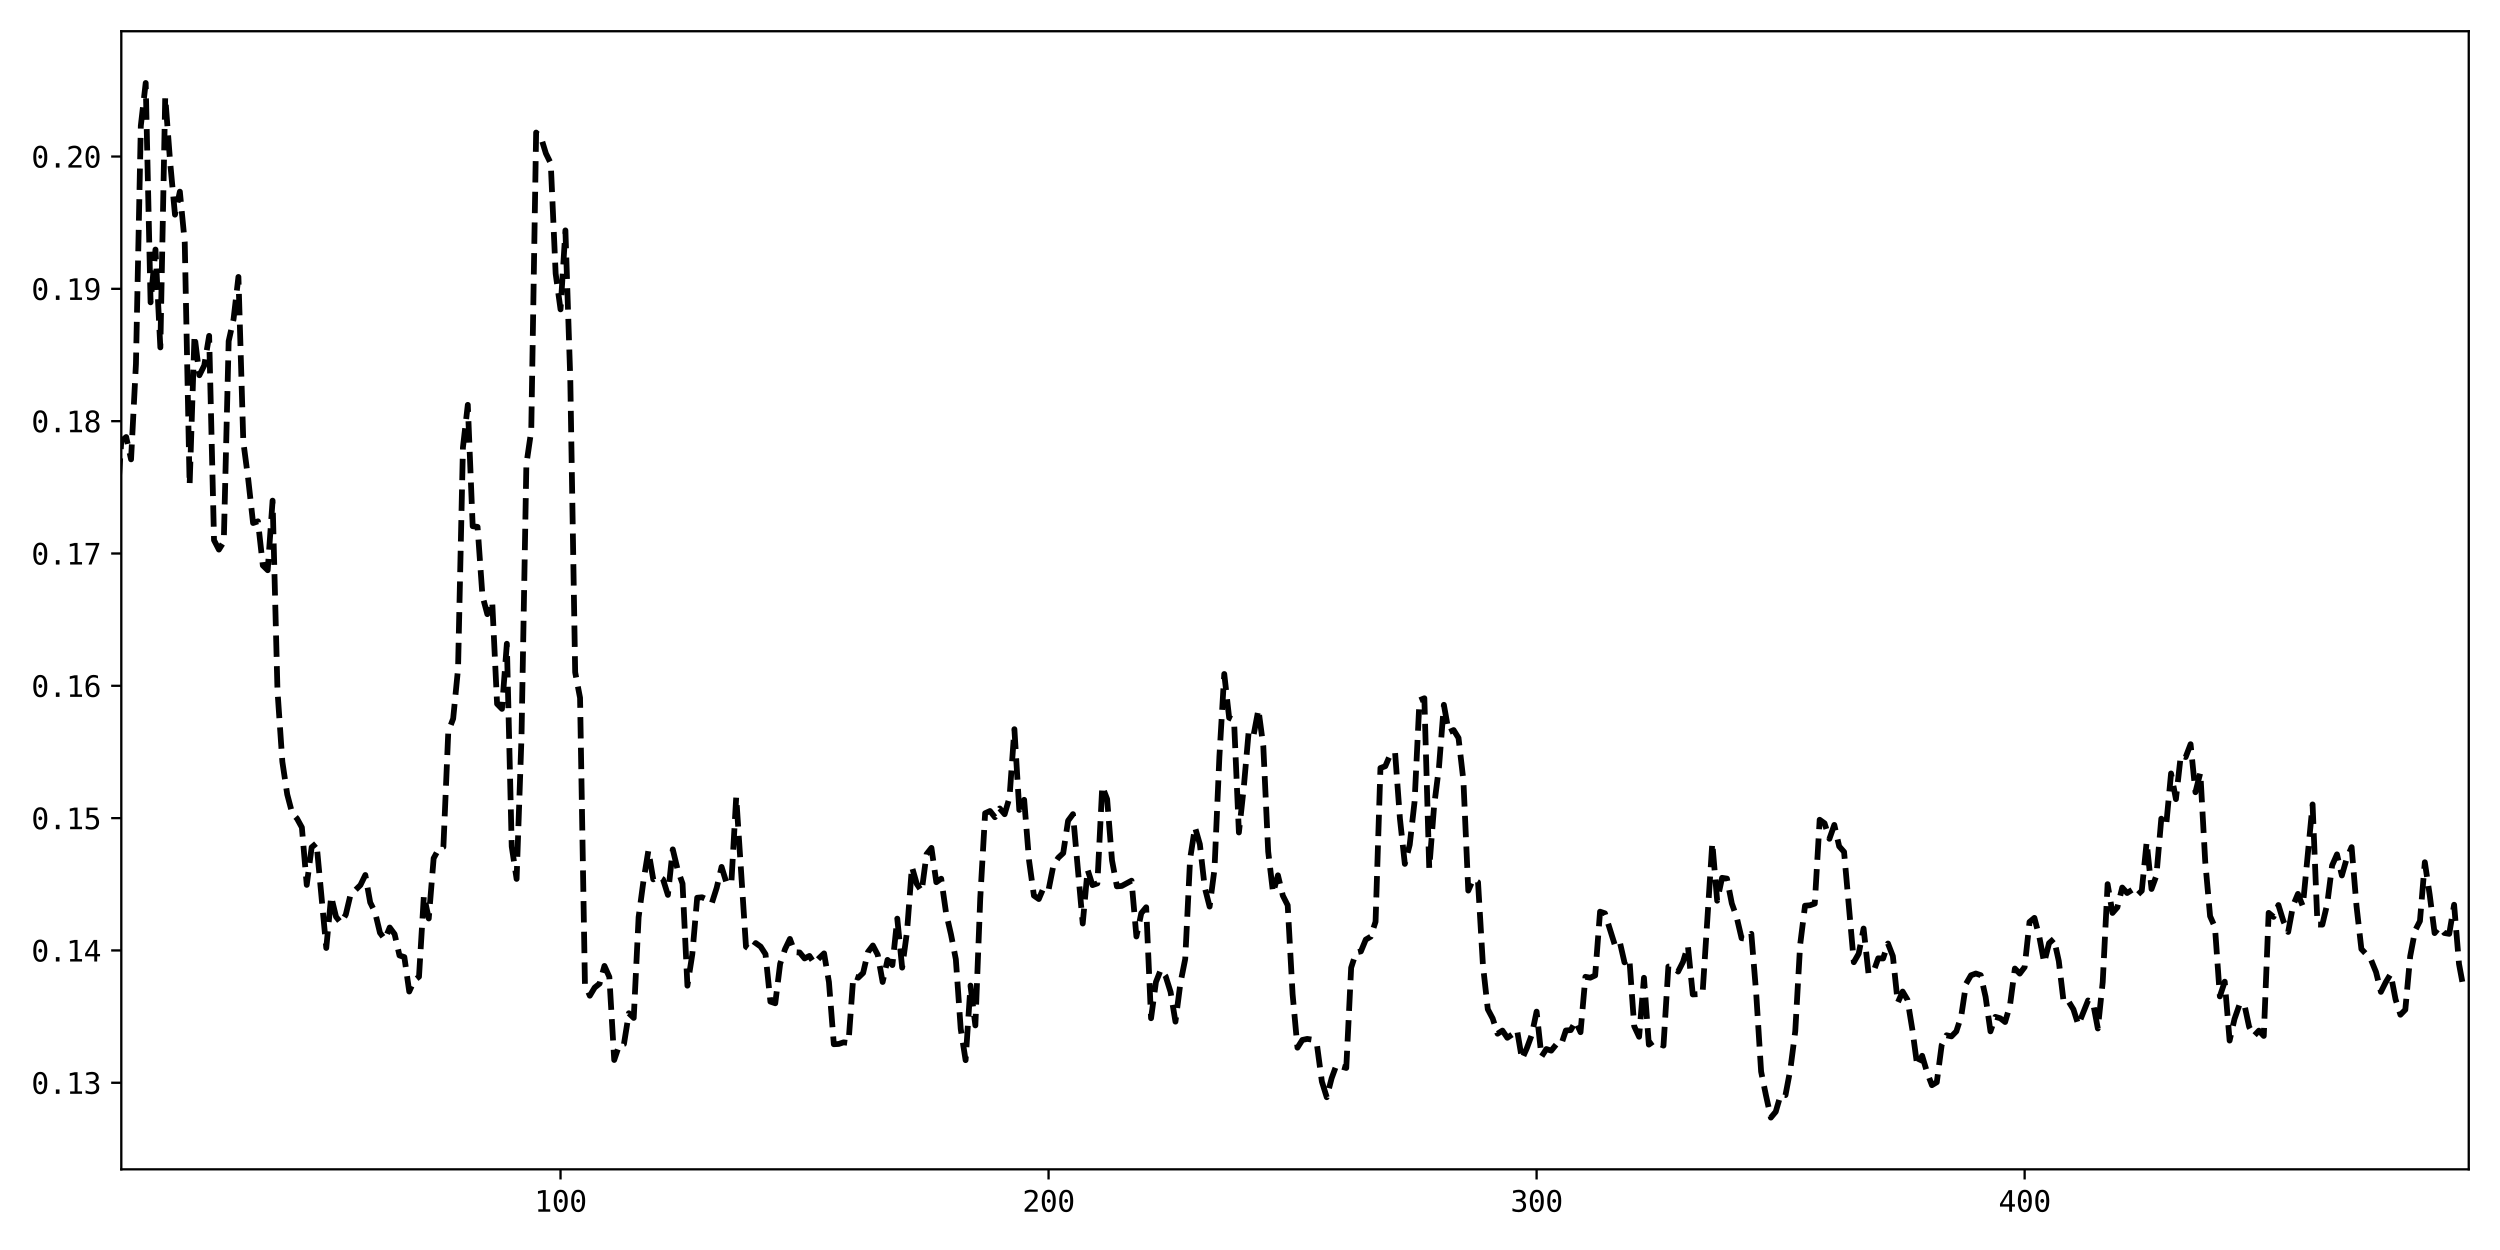 <?xml version="1.0" encoding="utf-8" standalone="no"?>
<!DOCTYPE svg PUBLIC "-//W3C//DTD SVG 1.1//EN"
  "http://www.w3.org/Graphics/SVG/1.1/DTD/svg11.dtd">
<svg xmlns:xlink="http://www.w3.org/1999/xlink" width="864pt" height="432pt" viewBox="0 0 864 432" xmlns="http://www.w3.org/2000/svg" version="1.1">
 <defs>
  <style type="text/css">*{stroke-linejoin: round; stroke-linecap: butt}</style>
 </defs>
 <g id="figure_1">
  <g id="patch_1">
   <path d="M 0 432 
L 864 432 
L 864 0 
L 0 0 
z
" style="fill: #ffffff"/>
  </g>
  <g id="axes_1">
   <g id="patch_2">
    <path d="M 41.92 404.12 
L 853.2 404.12 
L 853.2 10.8 
L 41.92 10.8 
z
" style="fill: #ffffff"/>
   </g>
   <g id="matplotlib.axis_1">
    <g id="xtick_1">
     <g id="line2d_1">
      <defs>
       <path id="m3726342971" d="M 0 0 
L 0 3.5 
" style="stroke: #000000; stroke-width: 0.8"/>
      </defs>
      <g>
       <use xlink:href="#m3726342971" x="193.719" y="404.12" style="stroke: #000000; stroke-width: 0.8"/>
      </g>
     </g>
     <g id="text_1">
      <!-- 100 -->
      <g transform="translate(184.688 418.772) scale(0.1 -0.1)">
       <defs>
        <path id="DejaVuSansMono-31" d="M 844 531 
L 1825 531 
L 1825 4097 
L 769 3859 
L 769 4434 
L 1819 4666 
L 2450 4666 
L 2450 531 
L 3419 531 
L 3419 0 
L 844 0 
L 844 531 
z
" transform="scale(0.016)"/>
        <path id="DejaVuSansMono-30" d="M 1509 2344 
Q 1509 2516 1629 2641 
Q 1750 2766 1919 2766 
Q 2094 2766 2219 2641 
Q 2344 2516 2344 2344 
Q 2344 2169 2220 2047 
Q 2097 1925 1919 1925 
Q 1744 1925 1626 2044 
Q 1509 2163 1509 2344 
z
M 1925 4250 
Q 1484 4250 1267 3775 
Q 1050 3300 1050 2328 
Q 1050 1359 1267 884 
Q 1484 409 1925 409 
Q 2369 409 2586 884 
Q 2803 1359 2803 2328 
Q 2803 3300 2586 3775 
Q 2369 4250 1925 4250 
z
M 1925 4750 
Q 2672 4750 3055 4137 
Q 3438 3525 3438 2328 
Q 3438 1134 3055 521 
Q 2672 -91 1925 -91 
Q 1178 -91 797 521 
Q 416 1134 416 2328 
Q 416 3525 797 4137 
Q 1178 4750 1925 4750 
z
" transform="scale(0.016)"/>
       </defs>
       <use xlink:href="#DejaVuSansMono-31"/>
       <use xlink:href="#DejaVuSansMono-30" x="60.205"/>
       <use xlink:href="#DejaVuSansMono-30" x="120.41"/>
      </g>
     </g>
    </g>
    <g id="xtick_2">
     <g id="line2d_2">
      <g>
       <use xlink:href="#m3726342971" x="362.384" y="404.12" style="stroke: #000000; stroke-width: 0.8"/>
      </g>
     </g>
     <g id="text_2">
      <!-- 200 -->
      <g transform="translate(353.354 418.772) scale(0.1 -0.1)">
       <defs>
        <path id="DejaVuSansMono-32" d="M 1166 531 
L 3309 531 
L 3309 0 
L 475 0 
L 475 531 
Q 1059 1147 1496 1619 
Q 1934 2091 2100 2284 
Q 2413 2666 2522 2902 
Q 2631 3138 2631 3384 
Q 2631 3775 2401 3997 
Q 2172 4219 1772 4219 
Q 1488 4219 1175 4116 
Q 863 4013 513 3803 
L 513 4441 
Q 834 4594 1145 4672 
Q 1456 4750 1759 4750 
Q 2444 4750 2861 4386 
Q 3278 4022 3278 3431 
Q 3278 3131 3139 2831 
Q 3000 2531 2688 2169 
Q 2513 1966 2180 1606 
Q 1847 1247 1166 531 
z
" transform="scale(0.016)"/>
       </defs>
       <use xlink:href="#DejaVuSansMono-32"/>
       <use xlink:href="#DejaVuSansMono-30" x="60.205"/>
       <use xlink:href="#DejaVuSansMono-30" x="120.41"/>
      </g>
     </g>
    </g>
    <g id="xtick_3">
     <g id="line2d_3">
      <g>
       <use xlink:href="#m3726342971" x="531.049" y="404.12" style="stroke: #000000; stroke-width: 0.8"/>
      </g>
     </g>
     <g id="text_3">
      <!-- 300 -->
      <g transform="translate(522.019 418.772) scale(0.1 -0.1)">
       <defs>
        <path id="DejaVuSansMono-33" d="M 2425 2497 
Q 2884 2375 3128 2064 
Q 3372 1753 3372 1288 
Q 3372 644 2939 276 
Q 2506 -91 1741 -91 
Q 1419 -91 1084 -31 
Q 750 28 428 141 
L 428 769 
Q 747 603 1056 522 
Q 1366 441 1672 441 
Q 2191 441 2469 675 
Q 2747 909 2747 1350 
Q 2747 1756 2469 1995 
Q 2191 2234 1716 2234 
L 1234 2234 
L 1234 2753 
L 1716 2753 
Q 2150 2753 2394 2943 
Q 2638 3134 2638 3475 
Q 2638 3834 2411 4026 
Q 2184 4219 1766 4219 
Q 1488 4219 1191 4156 
Q 894 4094 569 3969 
L 569 4550 
Q 947 4650 1242 4700 
Q 1538 4750 1766 4750 
Q 2447 4750 2855 4408 
Q 3263 4066 3263 3500 
Q 3263 3116 3048 2859 
Q 2834 2603 2425 2497 
z
" transform="scale(0.016)"/>
       </defs>
       <use xlink:href="#DejaVuSansMono-33"/>
       <use xlink:href="#DejaVuSansMono-30" x="60.205"/>
       <use xlink:href="#DejaVuSansMono-30" x="120.41"/>
      </g>
     </g>
    </g>
    <g id="xtick_4">
     <g id="line2d_4">
      <g>
       <use xlink:href="#m3726342971" x="699.715" y="404.12" style="stroke: #000000; stroke-width: 0.8"/>
      </g>
     </g>
     <g id="text_4">
      <!-- 400 -->
      <g transform="translate(690.684 418.772) scale(0.1 -0.1)">
       <defs>
        <path id="DejaVuSansMono-34" d="M 2297 4091 
L 825 1625 
L 2297 1625 
L 2297 4091 
z
M 2194 4666 
L 2925 4666 
L 2925 1625 
L 3547 1625 
L 3547 1113 
L 2925 1113 
L 2925 0 
L 2297 0 
L 2297 1113 
L 319 1113 
L 319 1709 
L 2194 4666 
z
" transform="scale(0.016)"/>
       </defs>
       <use xlink:href="#DejaVuSansMono-34"/>
       <use xlink:href="#DejaVuSansMono-30" x="60.205"/>
       <use xlink:href="#DejaVuSansMono-30" x="120.41"/>
      </g>
     </g>
    </g>
   </g>
   <g id="matplotlib.axis_2">
    <g id="ytick_1">
     <g id="line2d_5">
      <defs>
       <path id="mffe96774fa" d="M 0 0 
L -3.5 0 
" style="stroke: #000000; stroke-width: 0.8"/>
      </defs>
      <g>
       <use xlink:href="#mffe96774fa" x="41.92" y="374.204" style="stroke: #000000; stroke-width: 0.8"/>
      </g>
     </g>
     <g id="text_5">
      <!-- 0.13 -->
      <g transform="translate(10.839 378.029) scale(0.1 -0.1)">
       <defs>
        <path id="DejaVuSansMono-2e" d="M 1528 953 
L 2316 953 
L 2316 0 
L 1528 0 
L 1528 953 
z
" transform="scale(0.016)"/>
       </defs>
       <use xlink:href="#DejaVuSansMono-30"/>
       <use xlink:href="#DejaVuSansMono-2e" x="60.205"/>
       <use xlink:href="#DejaVuSansMono-31" x="120.41"/>
       <use xlink:href="#DejaVuSansMono-33" x="180.615"/>
      </g>
     </g>
    </g>
    <g id="ytick_2">
     <g id="line2d_6">
      <g>
       <use xlink:href="#mffe96774fa" x="41.92" y="328.474" style="stroke: #000000; stroke-width: 0.8"/>
      </g>
     </g>
     <g id="text_6">
      <!-- 0.14 -->
      <g transform="translate(10.839 332.3) scale(0.1 -0.1)">
       <use xlink:href="#DejaVuSansMono-30"/>
       <use xlink:href="#DejaVuSansMono-2e" x="60.205"/>
       <use xlink:href="#DejaVuSansMono-31" x="120.41"/>
       <use xlink:href="#DejaVuSansMono-34" x="180.615"/>
      </g>
     </g>
    </g>
    <g id="ytick_3">
     <g id="line2d_7">
      <g>
       <use xlink:href="#mffe96774fa" x="41.92" y="282.744" style="stroke: #000000; stroke-width: 0.8"/>
      </g>
     </g>
     <g id="text_7">
      <!-- 0.15 -->
      <g transform="translate(10.839 286.57) scale(0.1 -0.1)">
       <defs>
        <path id="DejaVuSansMono-35" d="M 647 4666 
L 3009 4666 
L 3009 4134 
L 1222 4134 
L 1222 2988 
Q 1356 3038 1492 3061 
Q 1628 3084 1766 3084 
Q 2491 3084 2916 2656 
Q 3341 2228 3341 1497 
Q 3341 759 2895 334 
Q 2450 -91 1678 -91 
Q 1306 -91 998 -41 
Q 691 9 447 109 
L 447 750 
Q 734 594 1025 517 
Q 1316 441 1619 441 
Q 2141 441 2423 716 
Q 2706 991 2706 1497 
Q 2706 1997 2414 2275 
Q 2122 2553 1600 2553 
Q 1347 2553 1106 2495 
Q 866 2438 647 2322 
L 647 4666 
z
" transform="scale(0.016)"/>
       </defs>
       <use xlink:href="#DejaVuSansMono-30"/>
       <use xlink:href="#DejaVuSansMono-2e" x="60.205"/>
       <use xlink:href="#DejaVuSansMono-31" x="120.41"/>
       <use xlink:href="#DejaVuSansMono-35" x="180.615"/>
      </g>
     </g>
    </g>
    <g id="ytick_4">
     <g id="line2d_8">
      <g>
       <use xlink:href="#mffe96774fa" x="41.92" y="237.014" style="stroke: #000000; stroke-width: 0.8"/>
      </g>
     </g>
     <g id="text_8">
      <!-- 0.16 -->
      <g transform="translate(10.839 240.84) scale(0.1 -0.1)">
       <defs>
        <path id="DejaVuSansMono-36" d="M 3097 4563 
L 3097 3981 
Q 2900 4097 2678 4158 
Q 2456 4219 2216 4219 
Q 1616 4219 1306 3767 
Q 997 3316 997 2438 
Q 1147 2750 1412 2917 
Q 1678 3084 2022 3084 
Q 2697 3084 3067 2670 
Q 3438 2256 3438 1497 
Q 3438 741 3056 325 
Q 2675 -91 1984 -91 
Q 1172 -91 794 492 
Q 416 1075 416 2328 
Q 416 3509 870 4129 
Q 1325 4750 2188 4750 
Q 2419 4750 2650 4701 
Q 2881 4653 3097 4563 
z
M 1972 2591 
Q 1569 2591 1337 2300 
Q 1106 2009 1106 1497 
Q 1106 984 1337 693 
Q 1569 403 1972 403 
Q 2391 403 2603 679 
Q 2816 956 2816 1497 
Q 2816 2041 2603 2316 
Q 2391 2591 1972 2591 
z
" transform="scale(0.016)"/>
       </defs>
       <use xlink:href="#DejaVuSansMono-30"/>
       <use xlink:href="#DejaVuSansMono-2e" x="60.205"/>
       <use xlink:href="#DejaVuSansMono-31" x="120.41"/>
       <use xlink:href="#DejaVuSansMono-36" x="180.615"/>
      </g>
     </g>
    </g>
    <g id="ytick_5">
     <g id="line2d_9">
      <g>
       <use xlink:href="#mffe96774fa" x="41.92" y="191.285" style="stroke: #000000; stroke-width: 0.8"/>
      </g>
     </g>
     <g id="text_9">
      <!-- 0.17 -->
      <g transform="translate(10.839 195.111) scale(0.1 -0.1)">
       <defs>
        <path id="DejaVuSansMono-37" d="M 434 4666 
L 3372 4666 
L 3372 4397 
L 1703 0 
L 1044 0 
L 2669 4134 
L 434 4134 
L 434 4666 
z
" transform="scale(0.016)"/>
       </defs>
       <use xlink:href="#DejaVuSansMono-30"/>
       <use xlink:href="#DejaVuSansMono-2e" x="60.205"/>
       <use xlink:href="#DejaVuSansMono-31" x="120.41"/>
       <use xlink:href="#DejaVuSansMono-37" x="180.615"/>
      </g>
     </g>
    </g>
    <g id="ytick_6">
     <g id="line2d_10">
      <g>
       <use xlink:href="#mffe96774fa" x="41.92" y="145.555" style="stroke: #000000; stroke-width: 0.8"/>
      </g>
     </g>
     <g id="text_10">
      <!-- 0.18 -->
      <g transform="translate(10.839 149.381) scale(0.1 -0.1)">
       <defs>
        <path id="DejaVuSansMono-38" d="M 1925 2216 
Q 1503 2216 1273 1980 
Q 1044 1744 1044 1313 
Q 1044 881 1276 642 
Q 1509 403 1925 403 
Q 2350 403 2579 639 
Q 2809 875 2809 1313 
Q 2809 1741 2576 1978 
Q 2344 2216 1925 2216 
z
M 1375 2478 
Q 972 2581 745 2862 
Q 519 3144 519 3541 
Q 519 4097 897 4423 
Q 1275 4750 1925 4750 
Q 2578 4750 2956 4423 
Q 3334 4097 3334 3541 
Q 3334 3144 3107 2862 
Q 2881 2581 2478 2478 
Q 2947 2375 3195 2062 
Q 3444 1750 3444 1253 
Q 3444 622 3041 265 
Q 2638 -91 1925 -91 
Q 1213 -91 811 264 
Q 409 619 409 1247 
Q 409 1747 657 2061 
Q 906 2375 1375 2478 
z
M 1147 3481 
Q 1147 3106 1347 2909 
Q 1547 2713 1925 2713 
Q 2306 2713 2506 2909 
Q 2706 3106 2706 3481 
Q 2706 3863 2507 4063 
Q 2309 4263 1925 4263 
Q 1547 4263 1347 4061 
Q 1147 3859 1147 3481 
z
" transform="scale(0.016)"/>
       </defs>
       <use xlink:href="#DejaVuSansMono-30"/>
       <use xlink:href="#DejaVuSansMono-2e" x="60.205"/>
       <use xlink:href="#DejaVuSansMono-31" x="120.41"/>
       <use xlink:href="#DejaVuSansMono-38" x="180.615"/>
      </g>
     </g>
    </g>
    <g id="ytick_7">
     <g id="line2d_11">
      <g>
       <use xlink:href="#mffe96774fa" x="41.92" y="99.825" style="stroke: #000000; stroke-width: 0.8"/>
      </g>
     </g>
     <g id="text_11">
      <!-- 0.19 -->
      <g transform="translate(10.839 103.651) scale(0.1 -0.1)">
       <defs>
        <path id="DejaVuSansMono-39" d="M 1863 2069 
Q 2266 2069 2495 2359 
Q 2725 2650 2725 3163 
Q 2725 3675 2495 3965 
Q 2266 4256 1863 4256 
Q 1444 4256 1231 3979 
Q 1019 3703 1019 3163 
Q 1019 2619 1230 2344 
Q 1441 2069 1863 2069 
z
M 738 97 
L 738 678 
Q 934 563 1156 502 
Q 1378 441 1619 441 
Q 2219 441 2526 892 
Q 2834 1344 2834 2222 
Q 2688 1909 2422 1742 
Q 2156 1575 1813 1575 
Q 1138 1575 767 1990 
Q 397 2406 397 3169 
Q 397 3922 776 4336 
Q 1156 4750 1850 4750 
Q 2663 4750 3041 4165 
Q 3419 3581 3419 2328 
Q 3419 1150 2964 529 
Q 2509 -91 1644 -91 
Q 1416 -91 1184 -42 
Q 953 6 738 97 
z
" transform="scale(0.016)"/>
       </defs>
       <use xlink:href="#DejaVuSansMono-30"/>
       <use xlink:href="#DejaVuSansMono-2e" x="60.205"/>
       <use xlink:href="#DejaVuSansMono-31" x="120.41"/>
       <use xlink:href="#DejaVuSansMono-39" x="180.615"/>
      </g>
     </g>
    </g>
    <g id="ytick_8">
     <g id="line2d_12">
      <g>
       <use xlink:href="#mffe96774fa" x="41.92" y="54.096" style="stroke: #000000; stroke-width: 0.8"/>
      </g>
     </g>
     <g id="text_12">
      <!-- 0.20 -->
      <g transform="translate(10.839 57.921) scale(0.1 -0.1)">
       <use xlink:href="#DejaVuSansMono-30"/>
       <use xlink:href="#DejaVuSansMono-2e" x="60.205"/>
       <use xlink:href="#DejaVuSansMono-32" x="120.41"/>
       <use xlink:href="#DejaVuSansMono-30" x="180.615"/>
      </g>
     </g>
    </g>
   </g>
   <g id="line2d_13">
    <path d="M 25.053 214.678 
L 26.74 198.933 
L 28.427 235.781 
L 30.113 282.9 
L 31.8 273.217 
L 33.487 273.822 
L 35.173 180.341 
L 36.86 183.942 
L 38.547 149.239 
L 40.233 178.712 
L 41.92 152.443 
L 43.607 151.038 
L 45.293 158.749 
L 46.98 125.782 
L 48.667 43.462 
L 50.353 28.678 
L 52.04 104.488 
L 53.727 86.245 
L 55.413 120.068 
L 57.1 33.502 
L 58.787 55.854 
L 60.473 74.188 
L 62.16 66.234 
L 63.846 83.714 
L 65.533 167.626 
L 67.22 115.837 
L 68.906 129.682 
L 70.593 126.296 
L 72.28 116.075 
L 73.966 186.687 
L 75.653 189.937 
L 77.34 187.231 
L 79.026 117.892 
L 80.713 110.341 
L 82.4 95.711 
L 84.086 152.66 
L 85.773 165.526 
L 87.46 180.754 
L 89.146 180.171 
L 90.833 195.417 
L 92.52 197.067 
L 94.206 173.021 
L 95.893 238.64 
L 97.58 263.269 
L 99.266 274.538 
L 100.953 280.974 
L 102.64 282.884 
L 104.326 285.956 
L 106.013 305.814 
L 107.699 292.844 
L 109.386 291.41 
L 112.759 327.618 
L 114.446 309.812 
L 116.133 316.837 
L 117.819 318.982 
L 119.506 316.09 
L 121.193 308.96 
L 122.879 307.548 
L 124.566 305.88 
L 126.253 302.401 
L 127.939 311.881 
L 129.626 315.31 
L 131.313 322.364 
L 132.999 324.661 
L 134.686 320.55 
L 136.373 322.832 
L 138.059 330.204 
L 139.746 330.772 
L 141.433 342.675 
L 143.119 338.905 
L 144.806 337.558 
L 146.492 309.464 
L 148.179 317.431 
L 149.866 296.619 
L 151.552 293.515 
L 153.239 292.697 
L 154.926 252.864 
L 156.612 248.383 
L 158.299 231.131 
L 159.986 154.686 
L 161.672 139.918 
L 163.359 181.854 
L 165.046 182.091 
L 166.732 205.926 
L 168.419 212.255 
L 170.106 207.888 
L 171.792 243.268 
L 173.479 244.983 
L 175.166 222.478 
L 176.852 292.558 
L 178.539 303.75 
L 180.226 254.752 
L 181.912 160.472 
L 183.599 148.818 
L 185.285 45.812 
L 186.972 47.507 
L 188.659 53.017 
L 190.345 56.458 
L 192.032 94.55 
L 193.719 106.915 
L 195.405 79.624 
L 197.092 131.084 
L 198.779 232.351 
L 200.465 241.169 
L 202.152 340.067 
L 203.839 344.117 
L 205.525 341.3 
L 207.212 339.944 
L 208.899 333.826 
L 210.585 337.627 
L 212.272 366.326 
L 213.959 361.31 
L 215.645 360.783 
L 217.332 350.175 
L 219.019 351.795 
L 220.705 316.985 
L 222.392 304.339 
L 224.079 293.954 
L 225.765 303.906 
L 227.452 302.876 
L 229.138 303.895 
L 230.825 309.277 
L 232.512 293.547 
L 234.198 300.575 
L 235.885 305.381 
L 237.572 340.65 
L 239.258 329.815 
L 240.945 310.263 
L 242.632 310.098 
L 244.318 310.848 
L 246.005 312.13 
L 247.692 306.818 
L 249.378 299.607 
L 251.065 305.095 
L 252.752 305.214 
L 254.438 275.382 
L 257.812 327.19 
L 259.498 328.346 
L 261.185 325.925 
L 262.872 327.147 
L 264.558 329.765 
L 266.245 346.158 
L 267.931 346.734 
L 269.618 333.082 
L 271.305 328.018 
L 272.991 324.489 
L 274.678 329.074 
L 276.365 329.178 
L 278.051 331.236 
L 279.738 330.372 
L 281.425 332.939 
L 283.111 331.097 
L 284.798 329.49 
L 286.485 339.42 
L 288.171 360.884 
L 289.858 360.794 
L 291.545 360.231 
L 293.231 360.454 
L 294.918 337.32 
L 296.605 337.893 
L 298.291 336.258 
L 299.978 328.975 
L 301.665 326.762 
L 303.351 329.981 
L 305.038 339.373 
L 306.724 331.74 
L 308.411 333.529 
L 310.098 317.479 
L 311.784 334.413 
L 313.471 321.937 
L 315.158 299.597 
L 316.844 305.487 
L 318.531 308.023 
L 320.218 295.186 
L 321.904 293.032 
L 323.591 304.885 
L 325.278 303.686 
L 326.964 315.553 
L 328.651 322.891 
L 330.338 331.538 
L 332.024 355.599 
L 333.711 366.388 
L 335.398 340.622 
L 337.084 354.384 
L 338.771 310.517 
L 340.458 281.057 
L 342.144 280.285 
L 343.831 282.421 
L 345.518 279.41 
L 347.204 281.389 
L 348.891 275.565 
L 350.577 252.01 
L 352.264 279.91 
L 353.951 276.418 
L 355.637 297.376 
L 357.324 309.53 
L 359.011 310.71 
L 360.697 306.739 
L 362.384 307.515 
L 364.071 299.026 
L 365.757 296.423 
L 367.444 294.837 
L 369.131 283.642 
L 370.817 281.371 
L 374.191 319.173 
L 375.877 300.579 
L 377.564 305.894 
L 379.251 305.306 
L 380.937 271.741 
L 382.624 276.175 
L 384.311 297.361 
L 385.997 306.321 
L 387.684 306.177 
L 391.057 304.367 
L 392.744 323.651 
L 394.43 315.596 
L 396.117 313.554 
L 397.804 351.902 
L 399.49 339.399 
L 401.177 335.114 
L 402.864 337.432 
L 404.55 342.829 
L 406.237 353.076 
L 407.924 339.925 
L 409.61 331.431 
L 411.297 296.858 
L 412.984 285.901 
L 414.67 291.758 
L 416.357 306.713 
L 418.044 313.313 
L 419.73 300.375 
L 421.417 261.592 
L 423.104 232.935 
L 424.79 248.051 
L 426.477 248.821 
L 428.163 287.703 
L 429.85 272.157 
L 431.537 252.887 
L 433.223 254.177 
L 434.91 245.184 
L 436.597 257.88 
L 438.283 294.273 
L 439.97 308.574 
L 441.657 302.505 
L 443.343 309.524 
L 445.03 312.866 
L 446.717 343.542 
L 448.403 362.074 
L 450.09 359.405 
L 451.777 359.05 
L 453.463 359.297 
L 455.15 361.117 
L 456.837 373.791 
L 458.523 379.203 
L 460.21 372.645 
L 461.897 368 
L 463.583 368.622 
L 465.27 369.086 
L 466.957 334.441 
L 468.643 329.188 
L 470.33 328.795 
L 472.016 324.715 
L 473.703 323.725 
L 475.39 318.551 
L 477.076 265.437 
L 478.763 264.8 
L 480.45 260.814 
L 482.136 260.013 
L 483.823 282.986 
L 485.51 298.56 
L 487.196 291.961 
L 488.883 276.946 
L 490.57 242.013 
L 492.256 241.321 
L 493.943 300.094 
L 495.63 278.516 
L 497.316 265.093 
L 499.003 243.585 
L 500.69 253.061 
L 502.376 252.315 
L 504.063 255.033 
L 505.75 269.729 
L 507.436 307.786 
L 509.123 303.879 
L 510.809 304.911 
L 512.496 333.486 
L 514.183 348.791 
L 515.869 351.988 
L 517.556 357.246 
L 519.243 356.171 
L 520.929 358.656 
L 522.616 357.519 
L 524.303 356.009 
L 525.989 366.059 
L 527.676 362.268 
L 529.363 357.66 
L 531.049 349.62 
L 532.736 365.165 
L 534.423 362.548 
L 536.109 363.105 
L 537.796 361.016 
L 539.483 361.209 
L 541.169 356.131 
L 542.856 355.999 
L 544.543 352.957 
L 546.229 356.725 
L 547.916 337.591 
L 549.602 337.891 
L 551.289 337.119 
L 552.976 315.078 
L 554.662 315.648 
L 558.036 326.426 
L 559.722 325.199 
L 561.409 332.582 
L 563.096 331.195 
L 564.782 354.676 
L 566.469 358.301 
L 568.156 337.926 
L 569.842 361.016 
L 571.529 359.81 
L 574.902 361.364 
L 576.589 334.04 
L 578.276 334.018 
L 579.962 335.772 
L 581.649 332.435 
L 583.336 326.899 
L 585.022 343.678 
L 588.396 343.476 
L 591.769 291.278 
L 593.455 311.29 
L 595.142 303.382 
L 596.829 303.64 
L 598.515 312.23 
L 600.202 317.009 
L 601.889 324.231 
L 603.575 324.477 
L 605.262 322.718 
L 606.949 343.426 
L 608.635 370.317 
L 610.322 378.583 
L 612.009 386.242 
L 613.695 384.213 
L 615.382 378.397 
L 617.069 378.464 
L 618.755 369.504 
L 620.442 356.366 
L 622.129 326.536 
L 623.815 313.01 
L 625.502 312.864 
L 627.189 312.276 
L 628.875 283.311 
L 630.562 284.522 
L 632.248 289.889 
L 633.935 285.093 
L 635.622 292.502 
L 637.308 294.416 
L 640.682 332.536 
L 642.368 329.597 
L 644.055 320.906 
L 645.742 336.296 
L 647.428 335.943 
L 649.115 331.196 
L 650.802 331.245 
L 652.488 326.081 
L 654.175 330.449 
L 655.862 346.544 
L 657.548 342.682 
L 659.235 345.539 
L 660.922 355.904 
L 662.608 368.428 
L 664.295 364.878 
L 665.982 370.55 
L 667.668 375.038 
L 669.355 374.018 
L 671.041 361.206 
L 672.728 357.792 
L 674.415 358.172 
L 676.101 356.446 
L 677.788 351.265 
L 679.475 339.979 
L 681.161 337.066 
L 682.848 336.445 
L 684.535 337.023 
L 686.221 344.525 
L 687.908 356.433 
L 689.595 351.429 
L 691.281 351.917 
L 692.968 353.209 
L 694.655 347.413 
L 696.341 334.731 
L 698.028 336.481 
L 699.715 334.234 
L 701.401 318.628 
L 703.088 317.218 
L 704.775 323.692 
L 706.461 332.74 
L 708.148 325.964 
L 709.835 324.455 
L 711.521 332.158 
L 713.208 346.445 
L 714.894 346.09 
L 716.581 348.859 
L 718.268 354.187 
L 721.641 345.757 
L 723.328 346.444 
L 725.014 355.441 
L 726.701 339.362 
L 728.388 305.568 
L 730.074 315.516 
L 731.761 313.585 
L 733.448 306.738 
L 735.134 308.621 
L 736.821 307.557 
L 738.508 309.496 
L 740.194 307.863 
L 741.881 291.037 
L 743.568 307.232 
L 745.254 302.611 
L 746.941 282.939 
L 748.628 285.236 
L 750.314 267.308 
L 752.001 276.18 
L 753.687 261 
L 755.374 261.641 
L 757.061 257.199 
L 758.747 273.792 
L 760.434 267.045 
L 762.121 297.731 
L 763.807 316.638 
L 765.494 320.468 
L 767.181 344.354 
L 768.867 339.264 
L 770.554 359.624 
L 772.241 352.162 
L 773.927 347.315 
L 775.614 346.979 
L 777.301 354.874 
L 778.987 357.99 
L 780.674 356.194 
L 782.361 358.013 
L 784.047 315.488 
L 785.734 316.87 
L 787.421 312.782 
L 789.107 318.251 
L 790.794 322.081 
L 792.48 312.947 
L 794.167 308.932 
L 795.854 313.175 
L 799.227 278.014 
L 800.914 319.517 
L 802.6 319.55 
L 804.287 312.422 
L 805.974 299.114 
L 807.66 295.269 
L 809.347 302.563 
L 811.034 296.679 
L 812.72 292.776 
L 814.407 313.119 
L 816.094 327.996 
L 817.78 329.782 
L 819.467 331.81 
L 821.154 335.946 
L 822.84 342.793 
L 824.527 339.426 
L 826.214 336.609 
L 827.9 345.379 
L 829.587 350.688 
L 831.274 348.954 
L 832.96 330.484 
L 834.647 321.634 
L 836.333 318.317 
L 838.02 297.989 
L 839.707 309.289 
L 841.393 322.474 
L 843.08 320.431 
L 844.767 322.437 
L 846.453 322.737 
L 848.14 312.683 
L 849.827 333.108 
L 851.513 342.177 
L 851.513 342.177 
" clip-path="url(#p65cbedb8c4)" style="fill: none; stroke-dasharray: 7.4,3.2; stroke-dashoffset: 0; stroke: #000000; stroke-width: 2"/>
   </g>
   <g id="patch_3">
    <path d="M 41.92 404.12 
L 41.92 10.8 
" style="fill: none; stroke: #000000; stroke-width: 0.8; stroke-linejoin: miter; stroke-linecap: square"/>
   </g>
   <g id="patch_4">
    <path d="M 853.2 404.12 
L 853.2 10.8 
" style="fill: none; stroke: #000000; stroke-width: 0.8; stroke-linejoin: miter; stroke-linecap: square"/>
   </g>
   <g id="patch_5">
    <path d="M 41.92 404.12 
L 853.2 404.12 
" style="fill: none; stroke: #000000; stroke-width: 0.8; stroke-linejoin: miter; stroke-linecap: square"/>
   </g>
   <g id="patch_6">
    <path d="M 41.92 10.8 
L 853.2 10.8 
" style="fill: none; stroke: #000000; stroke-width: 0.8; stroke-linejoin: miter; stroke-linecap: square"/>
   </g>
  </g>
 </g>
 <defs>
  <clipPath id="p65cbedb8c4">
   <rect x="41.92" y="10.8" width="811.28" height="393.32"/>
  </clipPath>
 </defs>
</svg>
